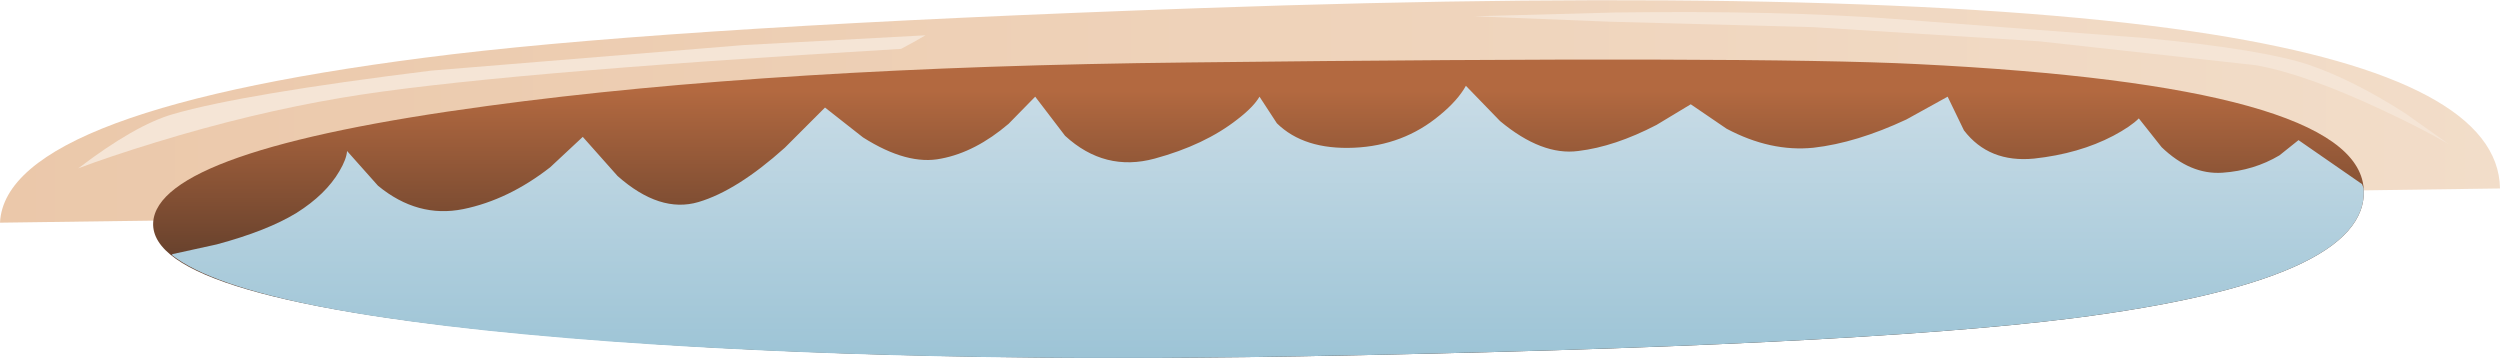<?xml version="1.0" encoding="UTF-8" standalone="no"?>
<svg xmlns:xlink="http://www.w3.org/1999/xlink" height="32.95px" width="230.15px" xmlns="http://www.w3.org/2000/svg">
  <g transform="matrix(1.0, 0.0, 0.0, 1.0, 0.0, 0.0)">
    <use height="32.95" transform="matrix(1.0, 0.0, 0.0, 1.0, 0.0, 0.0)" width="230.15" xlink:href="#shape0"/>
  </g>
  <defs>
    <g id="shape0" transform="matrix(1.0, 0.0, 0.0, 1.0, 0.0, 0.0)">
      <path d="M203.55 3.15 Q230.0 7.35 230.15 17.35 L0.0 20.5 Q0.5 9.95 41.6 5.0 63.5 2.4 110.45 0.75 174.1 -1.5 203.55 3.15" fill="url(#gradient0)" fill-rule="evenodd" stroke="none"/>
      <path d="M207.65 6.0 L187.7 3.8 166.95 2.5 148.25 2.0 135.7 1.5 148.7 1.15 Q163.85 0.95 174.45 1.75 L197.45 3.5 Q208.4 4.55 212.65 6.0 216.7 7.4 221.45 10.45 L225.4 13.25 Q222.8 11.75 219.25 10.1 212.2 6.8 207.65 6.0" fill="#f5e5d6" fill-rule="evenodd" stroke="none"/>
      <path d="M85.2 3.25 Q84.1 3.9 82.95 4.5 44.7 6.75 31.45 9.0 23.15 10.4 14.35 13.1 9.95 14.45 7.2 15.5 12.45 11.5 15.95 10.5 22.35 8.65 39.7 6.5 L68.45 4.15 85.2 3.25" fill="#f5e5d6" fill-rule="evenodd" stroke="none"/>
      <path d="M217.6 17.35 Q218.2 25.8 190.8 29.3 170.25 31.9 119.8 32.8 79.15 33.5 49.7 30.85 13.75 27.65 14.1 20.5 14.45 13.85 44.9 9.75 71.4 6.15 109.45 5.75 161.6 5.15 176.5 5.9 216.9 7.9 217.6 17.35" fill="url(#gradient1)" fill-rule="evenodd" stroke="none"/>
      <path d="M217.45 16.95 L217.6 17.35 Q218.2 25.8 190.8 29.3 170.25 31.9 119.8 32.8 84.3 33.45 56.35 31.45 22.9 29.0 15.85 23.5 L15.85 23.4 19.95 22.5 Q24.6 21.25 27.3 19.6 30.0 17.9 31.25 15.75 31.9 14.65 31.95 13.9 L34.8 17.1 Q38.45 20.1 42.65 19.25 46.8 18.4 50.65 15.4 L53.65 12.6 56.85 16.2 Q60.75 19.65 64.3 18.6 67.85 17.55 72.25 13.6 L75.95 9.9 79.45 12.65 Q83.55 15.25 86.65 14.6 89.8 14.0 92.85 11.4 L95.3 8.9 98.05 12.5 Q101.7 15.85 106.3 14.6 110.9 13.35 113.9 11.0 115.4 9.85 115.95 8.9 L117.55 11.35 Q120.05 13.8 124.65 13.6 129.2 13.4 132.55 10.6 134.2 9.25 134.95 7.9 L138.1 11.15 Q141.95 14.35 145.3 13.9 148.65 13.5 152.5 11.5 L155.65 9.6 158.95 11.85 Q163.0 14.0 166.95 13.6 170.9 13.15 175.5 11.0 L179.3 8.9 180.8 12.0 Q183.1 15.0 187.25 14.6 191.4 14.15 194.55 12.5 196.15 11.65 196.9 10.9 L199.0 13.55 Q201.65 16.1 204.6 15.9 207.5 15.7 209.85 14.3 L211.6 12.9 217.45 16.95" fill="url(#gradient2)" fill-rule="evenodd" stroke="none"/>
    </g>
    <linearGradient gradientTransform="matrix(0.141, 0.0, 0.0, -0.141, 115.1, 10.25)" gradientUnits="userSpaceOnUse" id="gradient0" spreadMethod="pad" x1="-819.2" x2="819.2">
      <stop offset="0.0" stop-color="#ebc8aa"/>
      <stop offset="1.0" stop-color="#f2ddc9"/>
    </linearGradient>
    <linearGradient gradientTransform="matrix(0.0, 0.017, 0.017, 0.0, 115.9, 22.25)" gradientUnits="userSpaceOnUse" id="gradient1" spreadMethod="pad" x1="-819.2" x2="819.2">
      <stop offset="0.0" stop-color="#b36940"/>
      <stop offset="1.0" stop-color="#2a211d"/>
    </linearGradient>
    <linearGradient gradientTransform="matrix(0.0, 0.024, 0.024, 0.0, 116.75, 26.65)" gradientUnits="userSpaceOnUse" id="gradient2" spreadMethod="pad" x1="-819.2" x2="819.2">
      <stop offset="0.0" stop-color="#cbdde7"/>
      <stop offset="1.0" stop-color="#85b7cd"/>
    </linearGradient>
  </defs>
</svg>
